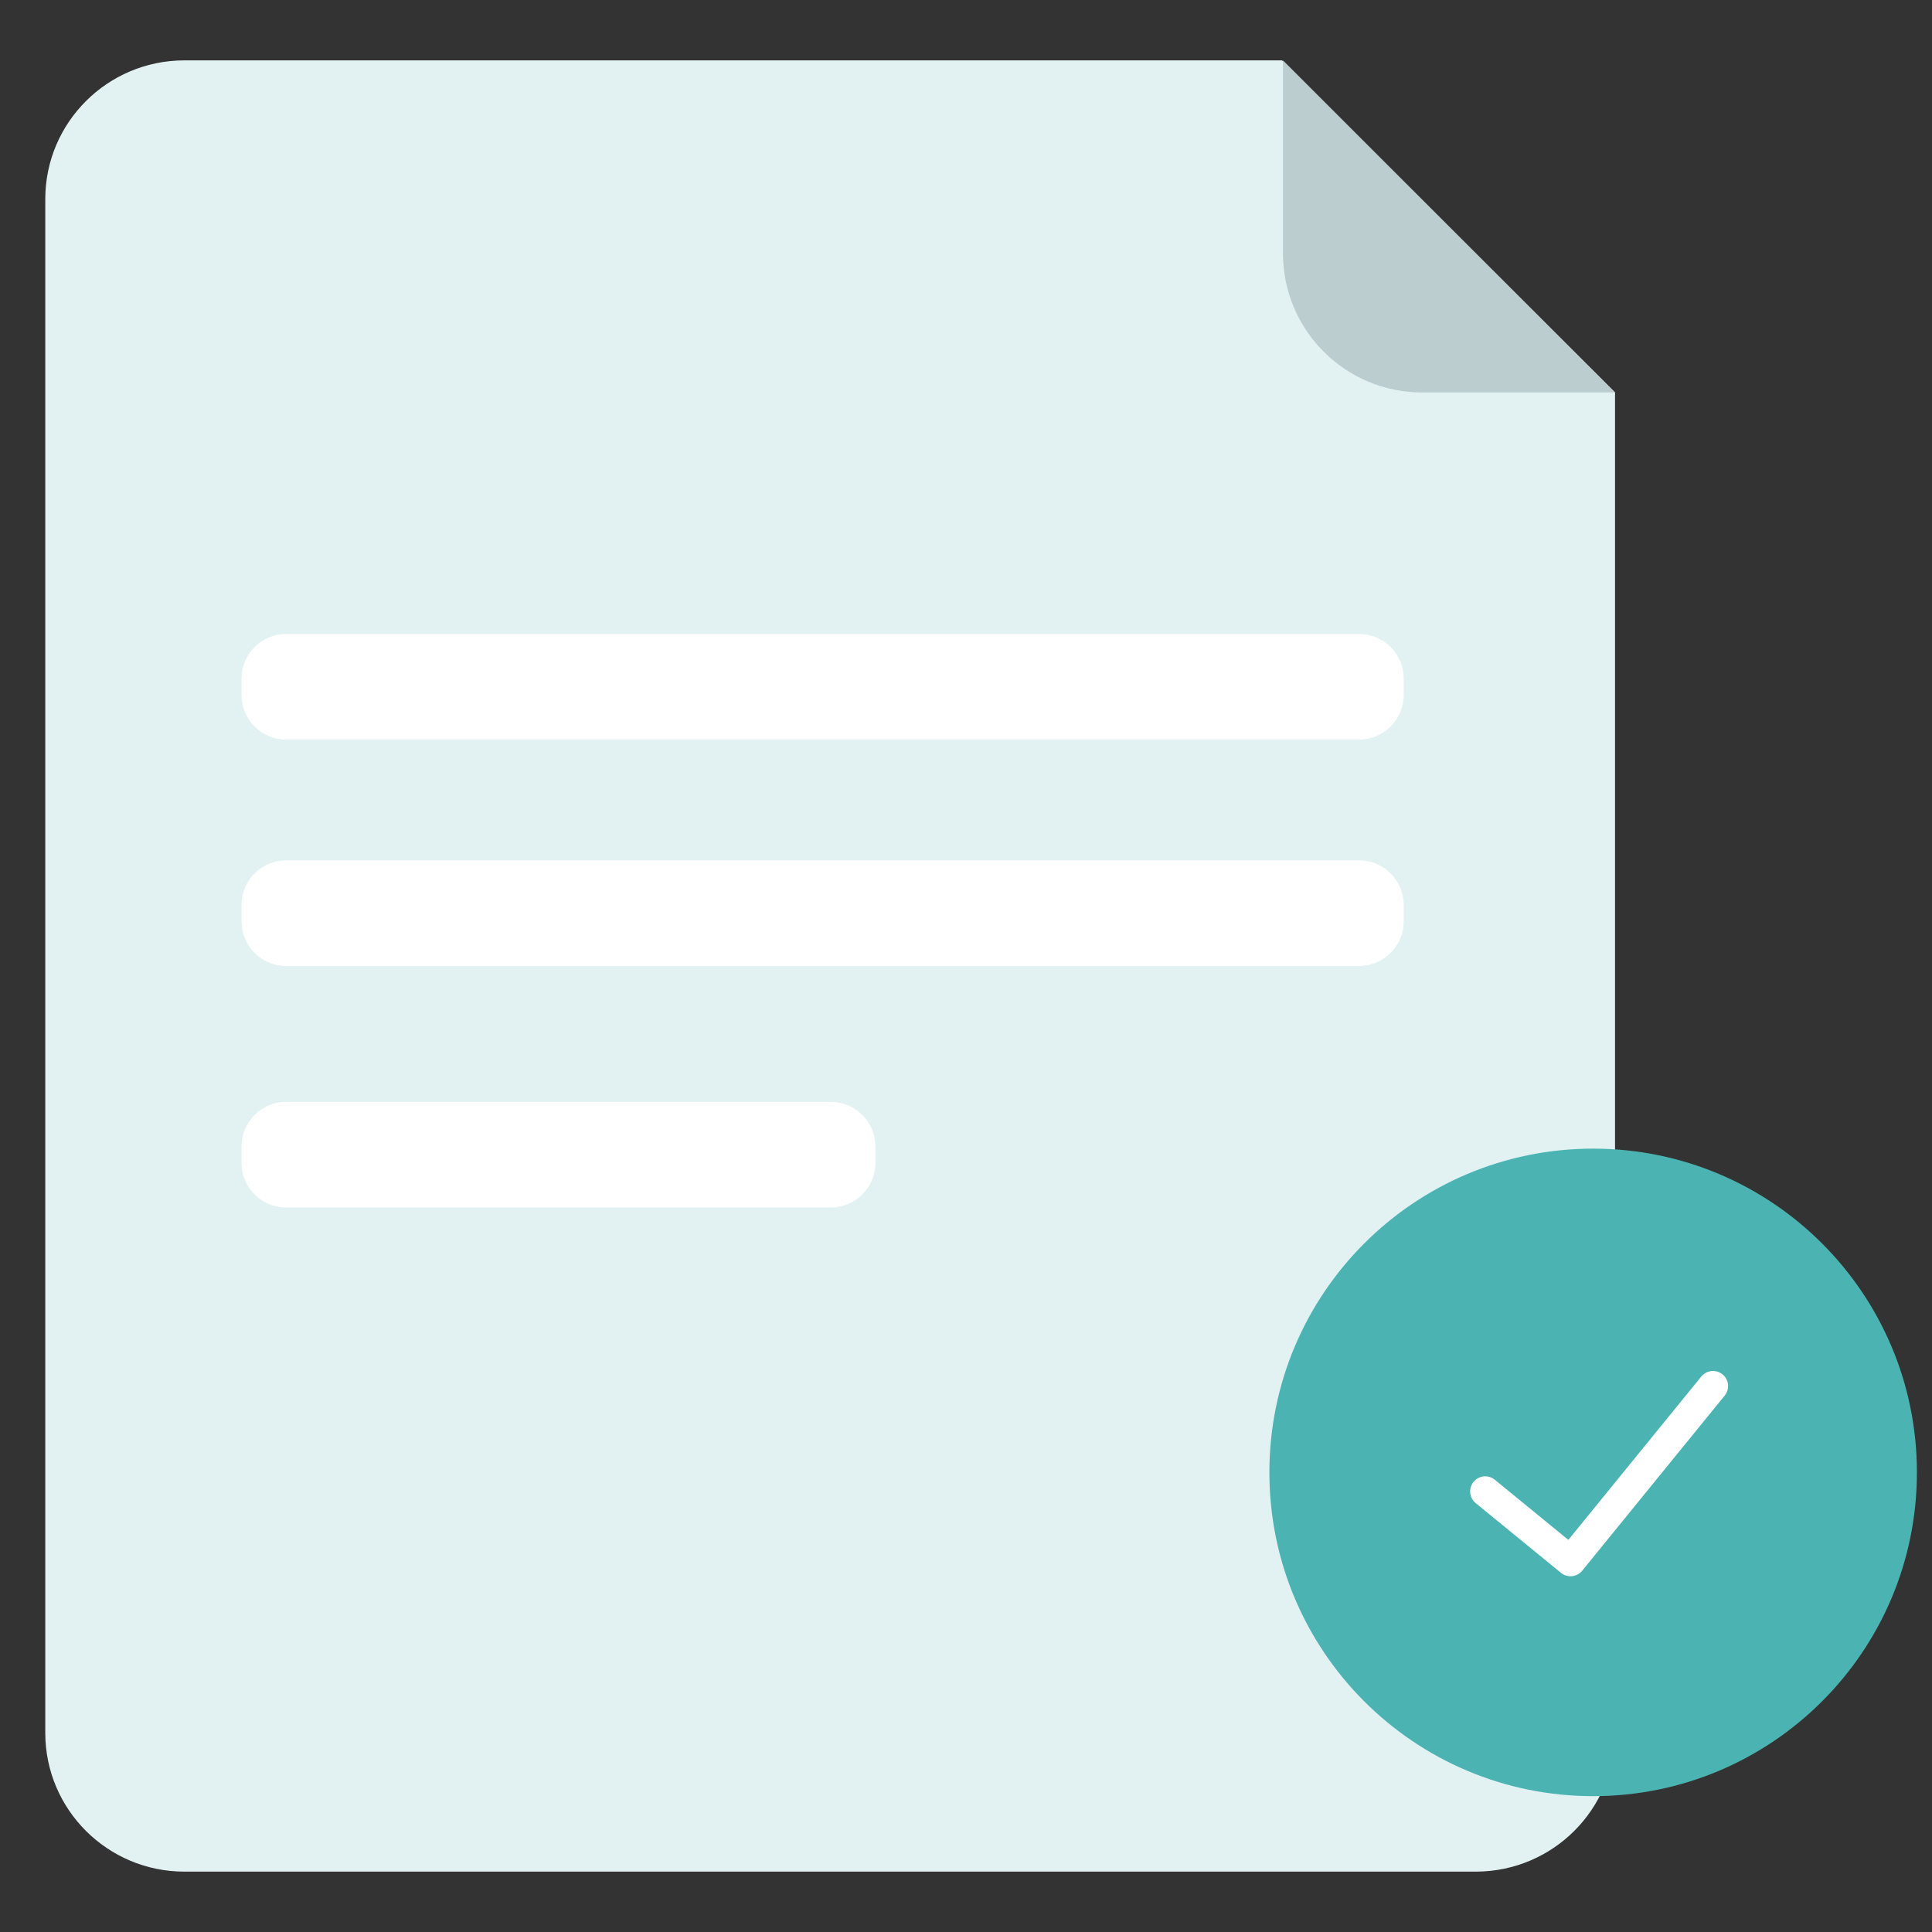 <svg width="128" height="128" viewBox="0 0 128 128" fill="none" xmlns="http://www.w3.org/2000/svg">
<rect x="0" y="0" width="128" height="128" fill="#333333" stroke="none"/>
<g id="illustration / deriv / light / approved-poa">
<path id="Vector" d="M97.82 124H12.193C7.122 123.986 3.014 119.891 3 114.836V13.164C3.014 8.109 7.122 4.014 12.193 4H84.942L107 26.001V114.836C106.979 119.884 102.883 123.972 97.82 124Z" fill="#E2F1F1"/>
<path id="Vector_2" d="M90.04 42H18.96C17.325 42 16 43.325 16 44.96V46.04C16 47.675 17.325 49 18.96 49H90.04C91.675 49 93 47.675 93 46.04V44.96C93 43.325 91.675 42 90.04 42Z" fill="white"/>
<path id="Vector_3" d="M90.04 57H18.96C17.325 57 16 58.325 16 59.96V61.04C16 62.675 17.325 64 18.96 64H90.04C91.675 64 93 62.675 93 61.04V59.96C93 58.325 91.675 57 90.04 57Z" fill="white"/>
<path id="Vector_4" d="M55.04 73H18.96C17.325 73 16 74.325 16 75.96V77.04C16 78.675 17.325 80 18.96 80H55.04C56.675 80 58 78.675 58 77.04V75.96C58 74.325 56.675 73 55.04 73Z" fill="white"/>
<path id="Vector_5" d="M105.55 119C117.396 119 127 109.397 127 97.55C127 85.704 117.396 76.1 105.55 76.1C93.703 76.1 84.1 85.704 84.1 97.55C84.1 109.397 93.703 119 105.55 119Z" fill="#4BB4B3"/>
<path id="Vector_6" d="M98.4 98.81L104.05 103.43L113.49 91.83" stroke="white" stroke-width="2" stroke-linecap="round" stroke-linejoin="round"/>
<path id="Vector_7" d="M107 26H94.187C89.124 25.986 85.021 21.886 85 16.82V4L107 26Z" fill="#BCCDCF"/>
</g>
</svg>
